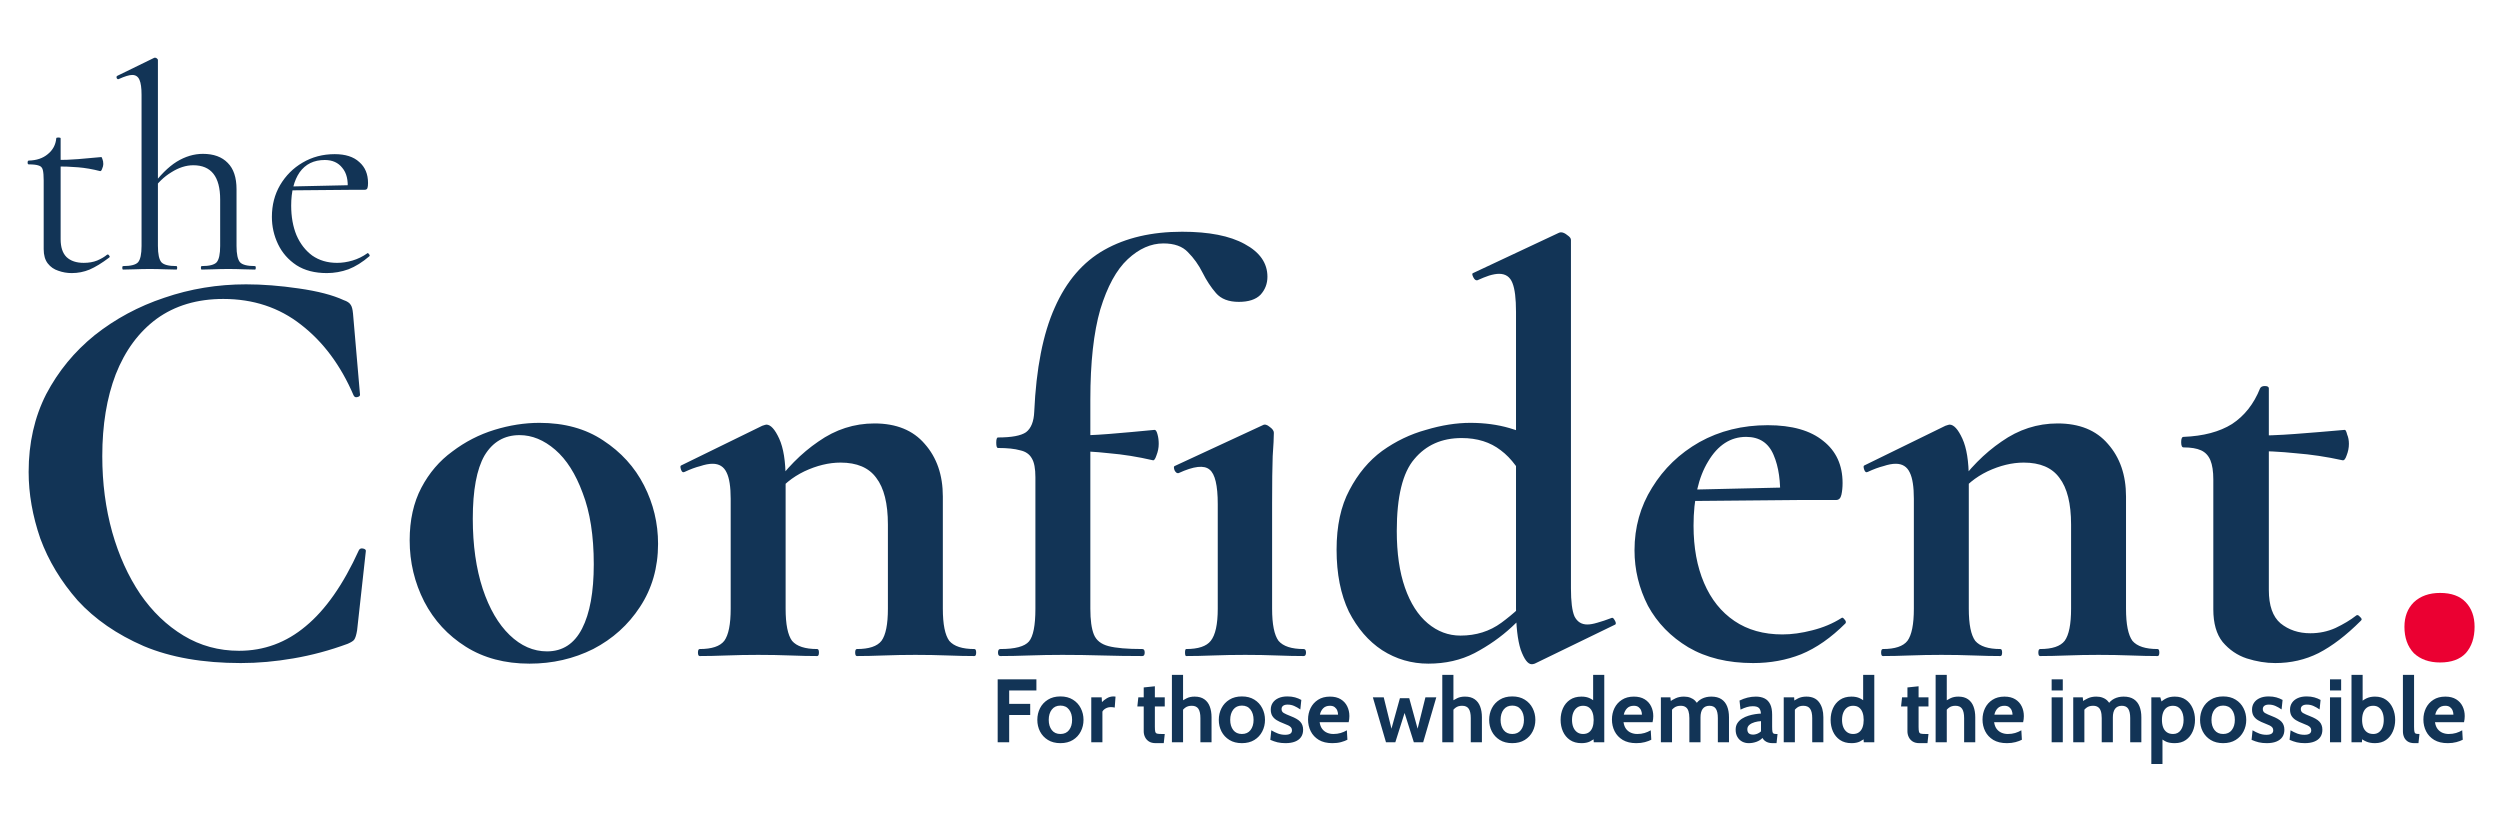 <svg width="3422" height="1128" viewBox="0 0 3422 1128" fill="none" xmlns="http://www.w3.org/2000/svg">
<path d="M1365.62 1016V929.9H1418.63V945.152H1381.36V963.479H1410.15V978.731H1381.36V1016H1365.62ZM1451.5 1017.23C1444.82 1017.23 1439.12 1015.77 1434.41 1012.86C1429.69 1009.95 1426.08 1006.08 1423.58 1001.24C1421.12 996.402 1419.89 991.113 1419.89 985.373C1419.89 979.592 1421.12 974.262 1423.58 969.383C1426.08 964.504 1429.69 960.609 1434.41 957.698C1439.12 954.746 1444.82 953.27 1451.5 953.27C1458.19 953.27 1463.88 954.746 1468.6 957.698C1473.31 960.609 1476.9 964.504 1479.36 969.383C1481.86 974.262 1483.11 979.592 1483.11 985.373C1483.11 991.113 1481.86 996.402 1479.36 1001.24C1476.9 1006.08 1473.31 1009.95 1468.6 1012.86C1463.88 1015.77 1458.19 1017.23 1451.5 1017.23ZM1451.5 1004.68C1456.63 1004.68 1460.56 1002.9 1463.31 999.333C1466.1 995.725 1467.49 991.072 1467.49 985.373C1467.49 979.592 1466.1 974.897 1463.31 971.289C1460.56 967.64 1456.63 965.816 1451.5 965.816C1446.42 965.816 1442.48 967.64 1439.69 971.289C1436.91 974.897 1435.51 979.592 1435.51 985.373C1435.51 991.072 1436.91 995.725 1439.69 999.333C1442.48 1002.9 1446.42 1004.68 1451.5 1004.68ZM1493.73 1016V954.5H1508L1508.37 961.019C1509.92 959.297 1512.12 957.575 1514.95 955.853C1517.78 954.131 1520.87 953.27 1524.23 953.27C1525.22 953.27 1526.12 953.352 1526.94 953.516L1525.83 968.522C1524.93 968.276 1524.03 968.112 1523.13 968.03C1522.27 967.948 1521.4 967.907 1520.54 967.907C1517.96 967.907 1515.6 968.501 1513.47 969.69C1511.34 970.879 1509.84 972.335 1508.98 974.057V1016H1493.73ZM1582.01 1017.23C1578.15 1017.23 1575.01 1016.45 1572.6 1014.89C1570.18 1013.29 1568.39 1011.26 1567.25 1008.8C1566.1 1006.34 1565.52 1003.78 1565.52 1001.12V967.046H1556.79L1558.14 954.5H1565.52V940.97L1580.78 939.371V954.5H1594.31V967.046H1580.78V994.844C1580.78 997.96 1580.96 1000.21 1581.33 1001.61C1581.7 1002.96 1582.54 1003.82 1583.85 1004.19C1585.16 1004.52 1587.25 1004.68 1590.12 1004.68H1594.31L1592.95 1017.23H1582.01ZM1604.11 1016V923.75H1619.37V963.479L1615.92 960.773C1618.51 958.969 1621.31 957.308 1624.35 955.791C1627.38 954.274 1631.01 953.516 1635.23 953.516C1640.65 953.516 1645.05 954.725 1648.46 957.144C1651.86 959.522 1654.36 962.843 1655.96 967.107C1657.56 971.33 1658.36 976.23 1658.36 981.806V1016H1643.11V982.913C1643.11 977.173 1642.18 972.929 1640.34 970.182C1638.49 967.435 1635.48 966.062 1631.3 966.062C1627.73 966.062 1624.8 966.902 1622.5 968.583C1620.25 970.223 1618.26 972.458 1616.54 975.287L1619.37 967.046V1016H1604.11ZM1699.9 1017.23C1693.22 1017.23 1687.52 1015.77 1682.81 1012.86C1678.09 1009.95 1674.48 1006.08 1671.98 1001.24C1669.52 996.402 1668.29 991.113 1668.29 985.373C1668.29 979.592 1669.52 974.262 1671.98 969.383C1674.48 964.504 1678.09 960.609 1682.81 957.698C1687.52 954.746 1693.22 953.27 1699.9 953.27C1706.59 953.27 1712.29 954.746 1717 957.698C1721.72 960.609 1725.3 964.504 1727.76 969.383C1730.27 974.262 1731.52 979.592 1731.52 985.373C1731.52 991.113 1730.27 996.402 1727.76 1001.24C1725.3 1006.08 1721.72 1009.95 1717 1012.86C1712.29 1015.77 1706.59 1017.23 1699.9 1017.23ZM1699.9 1004.68C1705.03 1004.68 1708.97 1002.9 1711.71 999.333C1714.5 995.725 1715.89 991.072 1715.89 985.373C1715.89 979.592 1714.5 974.897 1711.71 971.289C1708.97 967.64 1705.03 965.816 1699.9 965.816C1694.82 965.816 1690.88 967.64 1688.1 971.289C1685.31 974.897 1683.91 979.592 1683.91 985.373C1683.91 991.072 1685.31 995.725 1688.1 999.333C1690.88 1002.9 1694.82 1004.68 1699.9 1004.68ZM1759.6 1017.23C1755.54 1017.23 1751.87 1016.84 1748.59 1016.06C1745.35 1015.28 1742.09 1014.15 1738.81 1012.68L1740.16 999.641C1743.32 1001.49 1746.42 1002.98 1749.45 1004.13C1752.53 1005.24 1755.74 1005.79 1759.11 1005.79C1762.14 1005.79 1764.46 1005.3 1766.06 1004.31C1767.65 1003.33 1768.45 1001.77 1768.45 999.641C1768.45 998.042 1768.02 996.73 1767.16 995.705C1766.34 994.68 1765.09 993.757 1763.41 992.937C1761.73 992.117 1759.64 991.236 1757.14 990.293C1753.37 988.899 1750.15 987.382 1747.48 985.742C1744.86 984.102 1742.85 982.134 1741.46 979.838C1740.1 977.501 1739.43 974.631 1739.43 971.228C1739.43 967.702 1740.35 964.586 1742.19 961.88C1744.04 959.174 1746.66 957.062 1750.07 955.545C1753.47 954.028 1757.51 953.27 1762.18 953.27C1766.08 953.27 1769.56 953.7 1772.64 954.561C1775.75 955.422 1778.62 956.591 1781.25 958.067L1779.89 971.105C1777.15 969.178 1774.38 967.599 1771.59 966.369C1768.8 965.098 1765.75 964.463 1762.43 964.463C1759.8 964.463 1757.77 964.996 1756.34 966.062C1754.9 967.128 1754.19 968.645 1754.19 970.613C1754.19 972.991 1755.19 974.774 1757.2 975.963C1759.21 977.152 1762.43 978.608 1766.86 980.33C1769.73 981.437 1772.21 982.585 1774.3 983.774C1776.43 984.963 1778.19 986.275 1779.59 987.71C1780.98 989.145 1782 990.785 1782.66 992.63C1783.36 994.434 1783.71 996.525 1783.71 998.903C1783.71 1002.8 1782.76 1006.12 1780.88 1008.87C1779.03 1011.57 1776.31 1013.64 1772.7 1015.08C1769.13 1016.51 1764.76 1017.23 1759.6 1017.23ZM1823.79 1017.23C1816.36 1017.23 1810.17 1015.75 1805.21 1012.8C1800.29 1009.81 1796.6 1005.87 1794.14 1000.99C1791.68 996.074 1790.45 990.703 1790.45 984.881C1790.45 979.264 1791.6 974.077 1793.9 969.321C1796.23 964.565 1799.64 960.752 1804.11 957.882C1808.57 954.971 1814.03 953.516 1820.46 953.516C1826.37 953.516 1831.29 954.725 1835.22 957.144C1839.16 959.563 1842.11 962.802 1844.08 966.861C1846.05 970.879 1847.03 975.328 1847.03 980.207C1847.03 981.56 1846.95 982.933 1846.79 984.327C1846.62 985.68 1846.38 987.095 1846.05 988.571H1806.32C1806.89 992.384 1808.08 995.479 1809.89 997.857C1811.73 1000.19 1813.97 1001.92 1816.59 1003.02C1819.26 1004.13 1822.1 1004.68 1825.14 1004.68C1828.71 1004.68 1832.03 1004.23 1835.1 1003.33C1838.18 1002.39 1841.01 1001.16 1843.59 999.641L1844.33 1012.56C1841.99 1013.79 1839.08 1014.87 1835.59 1015.82C1832.11 1016.76 1828.17 1017.23 1823.79 1017.23ZM1806.69 978.239H1831.53C1831.53 976.394 1831.19 974.549 1830.49 972.704C1829.79 970.818 1828.62 969.239 1826.98 967.968C1825.38 966.697 1823.21 966.062 1820.46 966.062C1816.53 966.062 1813.43 967.21 1811.18 969.506C1808.92 971.802 1807.43 974.713 1806.69 978.239ZM1897.13 1016L1879.17 954.5H1894.05L1904.63 997.427L1916.19 955.73H1928.98L1940.42 997.427L1951.12 954.5H1966.01L1948.05 1016H1935.26L1922.59 975.902L1909.92 1016H1897.13ZM1974.2 1016V923.75H1989.45V963.479L1986 960.773C1988.59 958.969 1991.4 957.308 1994.43 955.791C1997.46 954.274 2001.09 953.516 2005.31 953.516C2010.73 953.516 2015.13 954.725 2018.54 957.144C2021.94 959.522 2024.44 962.843 2026.04 967.107C2027.64 971.33 2028.44 976.23 2028.44 981.806V1016H2013.19V982.913C2013.19 977.173 2012.26 972.929 2010.42 970.182C2008.57 967.435 2005.56 966.062 2001.38 966.062C1997.81 966.062 1994.88 966.902 1992.58 968.583C1990.33 970.223 1988.34 972.458 1986.62 975.287L1989.45 967.046V1016H1974.2ZM2069.99 1017.23C2063.3 1017.23 2057.6 1015.77 2052.89 1012.86C2048.17 1009.95 2044.57 1006.08 2042.06 1001.24C2039.6 996.402 2038.37 991.113 2038.37 985.373C2038.37 979.592 2039.6 974.262 2042.06 969.383C2044.57 964.504 2048.17 960.609 2052.89 957.698C2057.6 954.746 2063.3 953.27 2069.99 953.27C2076.67 953.27 2082.37 954.746 2087.08 957.698C2091.8 960.609 2095.39 964.504 2097.85 969.383C2100.35 974.262 2101.6 979.592 2101.6 985.373C2101.6 991.113 2100.35 996.402 2097.85 1001.24C2095.39 1006.08 2091.8 1009.95 2087.08 1012.86C2082.37 1015.77 2076.67 1017.23 2069.99 1017.23ZM2069.99 1004.68C2075.11 1004.68 2079.05 1002.9 2081.79 999.333C2084.58 995.725 2085.98 991.072 2085.98 985.373C2085.98 979.592 2084.58 974.897 2081.79 971.289C2079.05 967.64 2075.11 965.816 2069.99 965.816C2064.9 965.816 2060.97 967.64 2058.18 971.289C2055.39 974.897 2054 979.592 2054 985.373C2054 991.072 2055.39 995.725 2058.18 999.333C2060.97 1002.9 2064.9 1004.68 2069.99 1004.68ZM2164.69 1017.23C2158.45 1017.23 2153.21 1015.77 2148.94 1012.86C2144.72 1009.95 2141.52 1006.08 2139.35 1001.24C2137.22 996.402 2136.15 991.113 2136.15 985.373C2136.15 979.633 2137.22 974.344 2139.35 969.506C2141.52 964.668 2144.72 960.793 2148.94 957.882C2153.21 954.971 2158.45 953.516 2164.69 953.516C2169.2 953.516 2173.01 954.274 2176.13 955.791C2179.24 957.267 2181.99 959.174 2184.37 961.511L2180.68 964.709V923.75H2195.93V1016H2181.54L2180.8 1005.54L2185.23 1008.74C2182.36 1011.37 2179.38 1013.44 2176.31 1014.95C2173.23 1016.47 2169.36 1017.23 2164.69 1017.23ZM2166.9 1004.68C2170.26 1004.68 2173.01 1003.86 2175.14 1002.22C2177.27 1000.58 2178.85 998.329 2179.88 995.459C2180.9 992.548 2181.41 989.186 2181.41 985.373C2181.41 981.56 2180.9 978.218 2179.88 975.348C2178.85 972.437 2177.27 970.162 2175.14 968.522C2173.01 966.882 2170.26 966.062 2166.9 966.062C2163.7 966.062 2160.98 966.882 2158.72 968.522C2156.47 970.162 2154.74 972.437 2153.55 975.348C2152.37 978.218 2151.77 981.56 2151.77 985.373C2151.77 989.186 2152.37 992.548 2153.55 995.459C2154.74 998.329 2156.47 1000.58 2158.72 1002.22C2160.98 1003.86 2163.7 1004.68 2166.9 1004.68ZM2239.75 1017.23C2232.33 1017.23 2226.14 1015.75 2221.18 1012.8C2216.26 1009.81 2212.57 1005.87 2210.11 1000.99C2207.65 996.074 2206.42 990.703 2206.42 984.881C2206.42 979.264 2207.57 974.077 2209.86 969.321C2212.2 964.565 2215.6 960.752 2220.07 957.882C2224.54 954.971 2229.99 953.516 2236.43 953.516C2242.33 953.516 2247.25 954.725 2251.19 957.144C2255.13 959.563 2258.08 962.802 2260.05 966.861C2262.01 970.879 2263 975.328 2263 980.207C2263 981.56 2262.92 982.933 2262.75 984.327C2262.59 985.68 2262.34 987.095 2262.01 988.571H2222.29C2222.86 992.384 2224.05 995.479 2225.85 997.857C2227.7 1000.19 2229.93 1001.92 2232.56 1003.02C2235.22 1004.13 2238.07 1004.68 2241.1 1004.68C2244.67 1004.68 2247.99 1004.23 2251.07 1003.33C2254.14 1002.39 2256.97 1001.16 2259.55 999.641L2260.29 1012.56C2257.96 1013.79 2255.04 1014.87 2251.56 1015.82C2248.07 1016.76 2244.14 1017.23 2239.75 1017.23ZM2222.65 978.239H2247.5C2247.5 976.394 2247.15 974.549 2246.46 972.704C2245.76 970.818 2244.59 969.239 2242.95 967.968C2241.35 966.697 2239.18 966.062 2236.43 966.062C2232.49 966.062 2229.4 967.21 2227.14 969.506C2224.89 971.802 2223.39 974.713 2222.65 978.239ZM2273.41 1016V954.5H2286.45L2287.43 963.479L2285.22 960.773C2287.56 958.928 2290.34 957.267 2293.58 955.791C2296.86 954.274 2300.68 953.516 2305.02 953.516C2308.3 953.516 2311.19 954.008 2313.69 954.992C2316.23 955.935 2318.41 957.308 2320.21 959.112C2322.02 960.875 2323.47 962.987 2324.58 965.447L2320.89 964.586C2322.86 961.06 2325.73 958.333 2329.5 956.406C2333.31 954.479 2337.62 953.516 2342.41 953.516C2348.07 953.516 2352.68 954.684 2356.25 957.021C2359.82 959.358 2362.44 962.659 2364.12 966.923C2365.8 971.146 2366.64 976.107 2366.64 981.806V1016H2351.39V982.913C2351.39 977.173 2350.49 972.929 2348.69 970.182C2346.92 967.435 2343.97 966.062 2339.83 966.062C2337.78 966.062 2335.98 966.431 2334.42 967.169C2332.9 967.866 2331.63 968.911 2330.61 970.305C2329.62 971.658 2328.88 973.319 2328.39 975.287C2327.9 977.214 2327.65 979.387 2327.65 981.806V1016H2312.4V982.913C2312.4 979.1 2311.99 975.943 2311.17 973.442C2310.39 970.941 2309.12 969.096 2307.36 967.907C2305.64 966.677 2303.38 966.062 2300.59 966.062C2297.03 966.062 2294.09 966.902 2291.8 968.583C2289.54 970.223 2287.56 972.458 2285.83 975.287L2288.66 967.046V1016H2273.41ZM2393.6 1017.23C2390.32 1017.23 2387.33 1016.51 2384.62 1015.08C2381.91 1013.6 2379.76 1011.49 2378.16 1008.74C2376.56 1006 2375.76 1002.67 2375.76 998.78C2375.76 995.295 2376.56 992.322 2378.16 989.862C2379.8 987.361 2381.93 985.291 2384.56 983.651C2387.22 981.97 2390.09 980.658 2393.17 979.715C2396.28 978.731 2399.34 978.013 2402.33 977.562C2405.37 977.111 2408.03 976.845 2410.33 976.763C2410.16 973.237 2409.26 970.674 2407.62 969.075C2405.98 967.476 2403.19 966.677 2399.26 966.677C2396.51 966.677 2393.82 967.066 2391.2 967.845C2388.62 968.583 2385.69 969.752 2382.41 971.351L2381.05 958.928C2384.74 957.124 2388.43 955.771 2392.12 954.869C2395.85 953.967 2399.63 953.516 2403.44 953.516C2408.03 953.516 2411.99 954.336 2415.31 955.976C2418.63 957.616 2421.19 960.26 2423 963.909C2424.8 967.517 2425.7 972.294 2425.7 978.239V994.844C2425.7 997.919 2425.85 1000.15 2426.13 1001.55C2426.42 1002.9 2426.95 1003.76 2427.73 1004.13C2428.51 1004.5 2429.64 1004.68 2431.11 1004.68H2433.08L2431.73 1017.23H2426.19C2423.9 1017.23 2421.85 1016.92 2420.04 1016.31C2418.28 1015.73 2416.76 1014.91 2415.49 1013.85C2414.22 1012.78 2413.2 1011.53 2412.42 1010.1C2410.41 1012.35 2407.68 1014.11 2404.24 1015.38C2400.84 1016.62 2397.29 1017.23 2393.6 1017.23ZM2399.99 1005.54C2401.35 1005.54 2403.03 1005.2 2405.04 1004.5C2407.05 1003.76 2408.85 1002.63 2410.45 1001.12V987.095C2407.58 987.218 2404.71 987.689 2401.84 988.509C2398.97 989.329 2396.57 990.539 2394.64 992.138C2392.72 993.737 2391.75 995.746 2391.75 998.165C2391.75 1000.67 2392.41 1002.53 2393.72 1003.76C2395.03 1004.95 2397.12 1005.54 2399.99 1005.54ZM2441.57 1016V954.5H2455.84L2456.46 965.939L2452.89 961.265C2455.23 959.297 2458.02 957.513 2461.25 955.914C2464.49 954.315 2468.27 953.516 2472.57 953.516C2480.44 953.516 2486.28 956.14 2490.1 961.388C2493.91 966.595 2495.82 973.36 2495.82 981.683V1016H2480.57V982.913C2480.57 977.173 2479.6 972.929 2477.67 970.182C2475.79 967.435 2472.69 966.062 2468.39 966.062C2464.9 966.062 2462.05 966.923 2459.84 968.645C2457.63 970.326 2455.68 972.581 2454 975.41L2456.83 967.907V1016H2441.57ZM2534.29 1017.23C2528.05 1017.23 2522.81 1015.77 2518.54 1012.86C2514.32 1009.95 2511.12 1006.08 2508.95 1001.24C2506.82 996.402 2505.75 991.113 2505.75 985.373C2505.75 979.633 2506.82 974.344 2508.95 969.506C2511.12 964.668 2514.32 960.793 2518.54 957.882C2522.81 954.971 2528.05 953.516 2534.29 953.516C2538.8 953.516 2542.61 954.274 2545.73 955.791C2548.84 957.267 2551.59 959.174 2553.97 961.511L2550.28 964.709V923.75H2565.53V1016H2551.14L2550.4 1005.54L2554.83 1008.74C2551.96 1011.37 2548.99 1013.44 2545.91 1014.95C2542.84 1016.47 2538.96 1017.23 2534.29 1017.23ZM2536.5 1004.68C2539.86 1004.68 2542.61 1003.86 2544.74 1002.22C2546.87 1000.58 2548.45 998.329 2549.48 995.459C2550.5 992.548 2551.01 989.186 2551.01 985.373C2551.01 981.56 2550.5 978.218 2549.48 975.348C2548.45 972.437 2546.87 970.162 2544.74 968.522C2542.61 966.882 2539.86 966.062 2536.5 966.062C2533.3 966.062 2530.58 966.882 2528.32 968.522C2526.07 970.162 2524.34 972.437 2523.16 975.348C2521.97 978.218 2521.37 981.56 2521.37 985.373C2521.37 989.186 2521.97 992.548 2523.16 995.459C2524.34 998.329 2526.07 1000.58 2528.32 1002.22C2530.58 1003.86 2533.3 1004.68 2536.5 1004.68ZM2627.39 1017.23C2623.53 1017.23 2620.39 1016.45 2617.98 1014.89C2615.56 1013.29 2613.77 1011.26 2612.63 1008.8C2611.48 1006.34 2610.9 1003.78 2610.9 1001.12V967.046H2602.17L2603.52 954.5H2610.9V940.97L2626.16 939.371V954.5H2639.69V967.046H2626.16V994.844C2626.16 997.96 2626.34 1000.21 2626.71 1001.61C2627.08 1002.96 2627.92 1003.82 2629.23 1004.19C2630.54 1004.52 2632.63 1004.68 2635.5 1004.68H2639.69L2638.33 1017.23H2627.39ZM2649.49 1016V923.75H2664.75V963.479L2661.3 960.773C2663.89 958.969 2666.69 957.308 2669.73 955.791C2672.76 954.274 2676.39 953.516 2680.61 953.516C2686.03 953.516 2690.43 954.725 2693.84 957.144C2697.24 959.522 2699.74 962.843 2701.34 967.107C2702.94 971.33 2703.74 976.23 2703.74 981.806V1016H2688.49V982.913C2688.49 977.173 2687.56 972.929 2685.72 970.182C2683.87 967.435 2680.86 966.062 2676.68 966.062C2673.11 966.062 2670.18 966.902 2667.88 968.583C2665.63 970.223 2663.64 972.458 2661.92 975.287L2664.75 967.046V1016H2649.49ZM2747.01 1017.23C2739.59 1017.23 2733.39 1015.75 2728.43 1012.8C2723.51 1009.81 2719.82 1005.87 2717.36 1000.99C2714.9 996.074 2713.67 990.703 2713.67 984.881C2713.67 979.264 2714.82 974.077 2717.12 969.321C2719.45 964.565 2722.86 960.752 2727.33 957.882C2731.8 954.971 2737.25 953.516 2743.69 953.516C2749.59 953.516 2754.51 954.725 2758.45 957.144C2762.38 959.563 2765.33 962.802 2767.3 966.861C2769.27 970.879 2770.25 975.328 2770.25 980.207C2770.25 981.56 2770.17 982.933 2770.01 984.327C2769.84 985.68 2769.6 987.095 2769.27 988.571H2729.54C2730.11 992.384 2731.3 995.479 2733.11 997.857C2734.95 1000.19 2737.19 1001.92 2739.81 1003.02C2742.48 1004.13 2745.33 1004.68 2748.36 1004.68C2751.93 1004.68 2755.25 1004.23 2758.32 1003.33C2761.4 1002.39 2764.23 1001.16 2766.81 999.641L2767.55 1012.56C2765.21 1013.79 2762.3 1014.87 2758.81 1015.82C2755.33 1016.76 2751.39 1017.23 2747.01 1017.23ZM2729.91 978.239H2754.76C2754.76 976.394 2754.41 974.549 2753.71 972.704C2753.01 970.818 2751.84 969.239 2750.2 967.968C2748.61 966.697 2746.43 966.062 2743.69 966.062C2739.75 966.062 2736.65 967.21 2734.4 969.506C2732.14 971.802 2730.65 974.713 2729.91 978.239ZM2808.29 1016V954.5H2823.54V1016H2808.29ZM2808.29 945.152V929.9H2823.54V945.152H2808.29ZM2837.84 1016V954.5H2850.88L2851.86 963.479L2849.65 960.773C2851.99 958.928 2854.77 957.267 2858.01 955.791C2861.29 954.274 2865.11 953.516 2869.45 953.516C2872.73 953.516 2875.62 954.008 2878.12 954.992C2880.67 955.935 2882.84 957.308 2884.64 959.112C2886.45 960.875 2887.9 962.987 2889.01 965.447L2885.32 964.586C2887.29 961.06 2890.16 958.333 2893.93 956.406C2897.74 954.479 2902.05 953.516 2906.84 953.516C2912.5 953.516 2917.11 954.684 2920.68 957.021C2924.25 959.358 2926.87 962.659 2928.55 966.923C2930.23 971.146 2931.08 976.107 2931.08 981.806V1016H2915.82V982.913C2915.82 977.173 2914.92 972.929 2913.12 970.182C2911.35 967.435 2908.4 966.062 2904.26 966.062C2902.21 966.062 2900.41 966.431 2898.85 967.169C2897.33 967.866 2896.06 968.911 2895.04 970.305C2894.05 971.658 2893.31 973.319 2892.82 975.287C2892.33 977.214 2892.08 979.387 2892.08 981.806V1016H2876.83V982.913C2876.83 979.1 2876.42 975.943 2875.6 973.442C2874.82 970.941 2873.55 969.096 2871.79 967.907C2870.07 966.677 2867.81 966.062 2865.02 966.062C2861.46 966.062 2858.53 966.902 2856.23 968.583C2853.97 970.223 2851.99 972.458 2850.26 975.287L2853.09 967.046V1016H2837.84ZM2944.75 1045.77V954.5H2957.05L2960 964.709L2955.45 963.11C2958.28 960.199 2961.35 957.882 2964.67 956.16C2967.99 954.397 2972.05 953.516 2976.85 953.516C2982.88 953.516 2987.94 954.971 2992.04 957.882C2996.14 960.793 2999.23 964.668 3001.33 969.506C3003.46 974.344 3004.52 979.633 3004.52 985.373C3004.52 991.113 3003.46 996.402 3001.33 1001.24C2999.23 1006.08 2996.14 1009.95 2992.04 1012.86C2987.94 1015.77 2982.88 1017.23 2976.85 1017.23C2972.05 1017.23 2968.16 1016.57 2965.16 1015.26C2962.17 1013.95 2959.14 1011.86 2956.06 1008.99L2960 1005.91V1045.77H2944.75ZM2974.51 1004.68C2979.06 1004.68 2982.59 1002.9 2985.09 999.333C2987.63 995.725 2988.9 991.072 2988.9 985.373C2988.9 979.633 2987.63 974.979 2985.09 971.412C2982.59 967.845 2979.06 966.062 2974.51 966.062C2970.99 966.062 2968.09 966.882 2965.84 968.522C2963.58 970.162 2961.92 972.437 2960.86 975.348C2959.79 978.218 2959.26 981.56 2959.26 985.373C2959.26 989.186 2959.79 992.548 2960.86 995.459C2961.92 998.329 2963.58 1000.58 2965.84 1002.22C2968.09 1003.86 2970.99 1004.68 2974.51 1004.68ZM3043.06 1017.23C3036.37 1017.23 3030.67 1015.77 3025.96 1012.86C3021.24 1009.95 3017.64 1006.08 3015.13 1001.24C3012.67 996.402 3011.44 991.113 3011.44 985.373C3011.44 979.592 3012.67 974.262 3015.13 969.383C3017.64 964.504 3021.24 960.609 3025.96 957.698C3030.67 954.746 3036.37 953.27 3043.06 953.27C3049.74 953.27 3055.44 954.746 3060.15 957.698C3064.87 960.609 3068.45 964.504 3070.91 969.383C3073.42 974.262 3074.67 979.592 3074.67 985.373C3074.67 991.113 3073.42 996.402 3070.91 1001.24C3068.45 1006.08 3064.87 1009.95 3060.15 1012.86C3055.44 1015.77 3049.74 1017.23 3043.06 1017.23ZM3043.06 1004.68C3048.18 1004.68 3052.12 1002.9 3054.86 999.333C3057.65 995.725 3059.05 991.072 3059.05 985.373C3059.05 979.592 3057.65 974.897 3054.86 971.289C3052.12 967.64 3048.18 965.816 3043.06 965.816C3037.97 965.816 3034.04 967.64 3031.25 971.289C3028.46 974.897 3027.07 979.592 3027.07 985.373C3027.07 991.072 3028.46 995.725 3031.25 999.333C3034.04 1002.9 3037.97 1004.68 3043.06 1004.68ZM3102.75 1017.23C3098.69 1017.23 3095.02 1016.84 3091.74 1016.06C3088.5 1015.28 3085.24 1014.15 3081.96 1012.68L3083.31 999.641C3086.47 1001.49 3089.57 1002.98 3092.6 1004.13C3095.68 1005.24 3098.89 1005.79 3102.26 1005.79C3105.29 1005.79 3107.61 1005.3 3109.21 1004.31C3110.8 1003.33 3111.6 1001.77 3111.6 999.641C3111.6 998.042 3111.17 996.73 3110.31 995.705C3109.49 994.68 3108.24 993.757 3106.56 992.937C3104.88 992.117 3102.79 991.236 3100.29 990.293C3096.52 988.899 3093.3 987.382 3090.63 985.742C3088.01 984.102 3086 982.134 3084.61 979.838C3083.25 977.501 3082.58 974.631 3082.58 971.228C3082.58 967.702 3083.5 964.586 3085.34 961.88C3087.19 959.174 3089.81 957.062 3093.22 955.545C3096.62 954.028 3100.66 953.27 3105.33 953.27C3109.23 953.27 3112.71 953.7 3115.79 954.561C3118.9 955.422 3121.77 956.591 3124.4 958.067L3123.04 971.105C3120.3 969.178 3117.53 967.599 3114.74 966.369C3111.95 965.098 3108.9 964.463 3105.58 964.463C3102.95 964.463 3100.92 964.996 3099.49 966.062C3098.05 967.128 3097.34 968.645 3097.34 970.613C3097.34 972.991 3098.34 974.774 3100.35 975.963C3102.36 977.152 3105.58 978.608 3110.01 980.33C3112.88 981.437 3115.36 982.585 3117.45 983.774C3119.58 984.963 3121.34 986.275 3122.74 987.71C3124.13 989.145 3125.15 990.785 3125.81 992.63C3126.51 994.434 3126.86 996.525 3126.86 998.903C3126.86 1002.8 3125.91 1006.12 3124.03 1008.87C3122.18 1011.57 3119.46 1013.64 3115.85 1015.08C3112.28 1016.51 3107.91 1017.23 3102.75 1017.23ZM3154.76 1017.23C3150.7 1017.23 3147.03 1016.84 3143.75 1016.06C3140.51 1015.28 3137.25 1014.15 3133.97 1012.68L3135.33 999.641C3138.48 1001.49 3141.58 1002.98 3144.61 1004.13C3147.69 1005.24 3150.91 1005.79 3154.27 1005.79C3157.3 1005.79 3159.62 1005.3 3161.22 1004.31C3162.82 1003.33 3163.62 1001.77 3163.62 999.641C3163.62 998.042 3163.18 996.73 3162.32 995.705C3161.5 994.68 3160.25 993.757 3158.57 992.937C3156.89 992.117 3154.8 991.236 3152.3 990.293C3148.53 988.899 3145.31 987.382 3142.64 985.742C3140.02 984.102 3138.01 982.134 3136.62 979.838C3135.26 977.501 3134.59 974.631 3134.59 971.228C3134.59 967.702 3135.51 964.586 3137.35 961.88C3139.2 959.174 3141.82 957.062 3145.23 955.545C3148.63 954.028 3152.67 953.27 3157.34 953.27C3161.24 953.27 3164.72 953.7 3167.8 954.561C3170.91 955.422 3173.78 956.591 3176.41 958.067L3175.05 971.105C3172.31 969.178 3169.54 967.599 3166.75 966.369C3163.96 965.098 3160.91 964.463 3157.59 964.463C3154.96 964.463 3152.93 964.996 3151.5 966.062C3150.06 967.128 3149.35 968.645 3149.35 970.613C3149.35 972.991 3150.35 974.774 3152.36 975.963C3154.37 977.152 3157.59 978.608 3162.02 980.33C3164.89 981.437 3167.37 982.585 3169.46 983.774C3171.59 984.963 3173.35 986.275 3174.75 987.71C3176.14 989.145 3177.17 990.785 3177.82 992.63C3178.52 994.434 3178.87 996.525 3178.87 998.903C3178.87 1002.8 3177.92 1006.12 3176.04 1008.87C3174.19 1011.57 3171.47 1013.64 3167.86 1015.08C3164.29 1016.51 3159.93 1017.23 3154.76 1017.23ZM3189.3 1016V954.5H3204.56V1016H3189.3ZM3189.3 945.152V929.9H3204.56V945.152H3189.3ZM3250.83 1017.23C3246.16 1017.23 3242.12 1016.47 3238.72 1014.95C3235.31 1013.44 3232.14 1011.37 3229.18 1008.74L3233.74 1005.54L3233 1016H3218.73V923.75H3233.98V964.709L3230.29 962.372C3233 959.584 3236.01 957.411 3239.33 955.853C3242.69 954.295 3246.53 953.516 3250.83 953.516C3256.86 953.516 3261.92 954.971 3266.02 957.882C3270.12 960.793 3273.22 964.668 3275.31 969.506C3277.44 974.344 3278.51 979.633 3278.51 985.373C3278.51 991.113 3277.44 996.402 3275.31 1001.24C3273.22 1006.08 3270.12 1009.95 3266.02 1012.86C3261.92 1015.77 3256.86 1017.23 3250.83 1017.23ZM3248.62 1004.68C3251.65 1004.68 3254.24 1003.86 3256.37 1002.22C3258.5 1000.58 3260.12 998.329 3261.23 995.459C3262.33 992.548 3262.89 989.186 3262.89 985.373C3262.89 981.56 3262.33 978.218 3261.23 975.348C3260.12 972.437 3258.5 970.162 3256.37 968.522C3254.24 966.882 3251.65 966.062 3248.62 966.062C3245.05 966.062 3242.14 966.882 3239.89 968.522C3237.63 970.162 3235.95 972.437 3234.84 975.348C3233.78 978.218 3233.24 981.56 3233.24 985.373C3233.24 989.186 3233.78 992.548 3234.84 995.459C3235.95 998.329 3237.63 1000.58 3239.89 1002.22C3242.14 1003.86 3245.05 1004.68 3248.62 1004.68ZM3304.87 1017.23C3301.22 1017.23 3298.22 1016.51 3295.89 1015.08C3293.59 1013.6 3291.89 1011.65 3290.78 1009.23C3289.67 1006.77 3289.12 1004.07 3289.12 1001.12V923.75H3304.37V994.844C3304.37 998.124 3304.56 1000.46 3304.93 1001.85C3305.34 1003.21 3306.07 1004.03 3307.14 1004.31C3308.21 1004.56 3309.74 1004.68 3311.75 1004.68L3310.4 1017.23H3304.87ZM3350.48 1017.23C3343.05 1017.23 3336.86 1015.75 3331.9 1012.8C3326.98 1009.81 3323.29 1005.87 3320.83 1000.99C3318.37 996.074 3317.14 990.703 3317.14 984.881C3317.14 979.264 3318.29 974.077 3320.59 969.321C3322.92 964.565 3326.33 960.752 3330.8 957.882C3335.26 954.971 3340.72 953.516 3347.15 953.516C3353.06 953.516 3357.98 954.725 3361.91 957.144C3365.85 959.563 3368.8 962.802 3370.77 966.861C3372.74 970.879 3373.72 975.328 3373.72 980.207C3373.72 981.56 3373.64 982.933 3373.48 984.327C3373.31 985.68 3373.07 987.095 3372.74 988.571H3333.01C3333.58 992.384 3334.77 995.479 3336.58 997.857C3338.42 1000.19 3340.66 1001.92 3343.28 1003.02C3345.94 1004.13 3348.79 1004.68 3351.83 1004.68C3355.4 1004.68 3358.72 1004.23 3361.79 1003.33C3364.87 1002.39 3367.7 1001.16 3370.28 999.641L3371.02 1012.56C3368.68 1013.79 3365.77 1014.87 3362.28 1015.82C3358.8 1016.76 3354.86 1017.23 3350.48 1017.23ZM3333.38 978.239H3358.22C3358.22 976.394 3357.88 974.549 3357.18 972.704C3356.48 970.818 3355.31 969.239 3353.67 967.968C3352.07 966.697 3349.9 966.062 3347.15 966.062C3343.22 966.062 3340.12 967.21 3337.87 969.506C3335.61 971.802 3334.12 974.713 3333.38 978.239Z" fill="#123456"/>
<path d="M98.2 373.8C91.8 373.8 85.667 372.733 79.8 370.6C73.933 368.733 69.133 365.4 65.4 360.6C61.667 355.8 59.8 349.267 59.8 341V247C59.8 240.6 59.4 235.8 58.6 232.6C57.8 229.4 55.933 227.4 53 226.6C50.067 225.533 45.533 225 39.4 225C38.333 225 37.8 224.2 37.8 222.6C37.8 220.733 38.333 219.8 39.4 219.8C50.067 219.533 58.733 216.6 65.4 211C72.333 205.4 76.2 198.2 77 189.4C77 188.6 77.933 188.2 79.8 188.2C81.933 188.2 83 188.6 83 189.4V327.4C83 338.333 85.667 346.467 91 351.8C96.6 357.133 104.467 359.8 114.6 359.8C121.533 359.8 127.667 358.733 133 356.6C138.6 354.2 143.133 351.533 146.6 348.6C147.667 348.067 148.6 348.467 149.4 349.8C150.467 350.867 150.467 351.8 149.4 352.6C139.533 360.067 130.6 365.533 122.6 369C114.867 372.2 106.733 373.8 98.2 373.8ZM137 234.2C126.6 231.533 116.6 229.8 107 229C97.4 228.2 87.133 227.8 76.2 227.8V219C86.867 219 97.133 218.6 107 217.8C116.867 217 127.4 216.067 138.6 215C139.133 215 139.667 215.933 140.2 217.8C141 219.667 141.4 221.933 141.4 224.6C141.4 226.467 140.867 228.6 139.8 231C139 233.4 138.067 234.467 137 234.2ZM168.556 369C167.756 369 167.356 368.2 167.356 366.6C167.356 365 167.756 364.2 168.556 364.2C178.956 364.2 185.756 362.467 188.956 359C192.156 355.267 193.756 347.8 193.756 336.6V129.8C193.756 120.467 192.823 113.667 190.956 109.4C189.09 104.867 185.756 102.6 180.956 102.6C176.956 102.6 170.823 104.467 162.556 108.2C161.49 108.733 160.556 108.333 159.756 107C159.223 105.4 159.49 104.333 160.556 103.8L211.356 79C211.89 79 212.156 79 212.156 79C212.156 79 212.29 79 212.556 79C213.356 79 214.156 79.4 214.956 80.2C215.756 80.733 216.156 81.4 216.156 82.2V336.6C216.156 347.8 217.756 355.267 220.956 359C224.156 362.467 230.956 364.2 241.356 364.2C242.156 364.2 242.556 365 242.556 366.6C242.556 368.2 242.156 369 241.356 369C236.556 369 231.09 368.867 224.956 368.6C218.823 368.333 212.156 368.2 204.956 368.2C198.023 368.2 191.356 368.333 184.956 368.6C178.556 368.867 173.09 369 168.556 369ZM276.156 369C275.356 369 274.956 368.2 274.956 366.6C274.956 365 275.356 364.2 276.156 364.2C286.556 364.2 293.356 362.467 296.556 359C299.756 355.267 301.356 347.8 301.356 336.6V273C301.356 241.8 289.09 226.2 264.556 226.2C254.69 226.2 244.69 229.4 234.556 235.8C224.423 241.933 215.756 250.333 208.556 261L206.956 256.2C218.69 240.2 230.29 228.6 241.756 221.4C253.49 214.2 265.49 210.6 277.756 210.6C292.423 210.6 303.756 214.733 311.756 223C319.756 231 323.756 243 323.756 259V336.6C323.756 347.8 325.356 355.267 328.556 359C331.756 362.467 338.556 364.2 348.956 364.2C349.756 364.2 350.156 365 350.156 366.6C350.156 368.2 349.756 369 348.956 369C344.156 369 338.69 368.867 332.556 368.6C326.423 368.333 319.756 368.2 312.556 368.2C305.623 368.2 298.956 368.333 292.556 368.6C286.156 368.867 280.69 369 276.156 369ZM447.366 373.8C430.832 373.8 416.966 370.2 405.766 363C394.566 355.533 386.166 345.933 380.566 334.2C374.966 322.467 372.166 310.067 372.166 297C372.166 280.733 375.899 266.2 383.366 253.4C391.099 240.333 401.366 230.067 414.166 222.6C427.232 214.867 441.899 211 458.166 211C472.832 211 484.032 214.6 491.766 221.8C499.766 228.733 503.766 238.333 503.766 250.6C503.766 253.533 503.499 255.8 502.966 257.4C502.432 259 501.099 259.8 498.966 259.8H475.766C476.832 246.733 474.432 236.733 468.566 229.8C462.966 222.6 454.966 219 444.566 219C429.632 219 418.166 224.6 410.166 235.8C402.432 247 398.566 262.2 398.566 281.4C398.566 296.6 400.966 310.067 405.766 321.8C410.832 333.533 418.032 342.867 427.366 349.8C436.966 356.467 448.299 359.8 461.366 359.8C468.299 359.8 475.366 358.733 482.566 356.6C489.766 354.467 496.566 351.133 502.966 346.6C503.499 346.067 504.166 346.467 504.966 347.8C506.032 348.867 506.299 349.8 505.766 350.6C496.166 358.867 486.566 364.867 476.966 368.6C467.366 372.067 457.499 373.8 447.366 373.8ZM391.366 260.6L390.966 255.4L482.166 253.4V259.8L391.366 260.6Z" fill="#123456"/>
<path d="M336.8 389.2C359.2 389.2 383.2 391.067 408.8 394.8C434.933 398.533 455.467 403.867 470.4 410.8C475.2 412.4 478.4 414.533 480 417.2C481.6 419.333 482.667 423.333 483.2 429.2L492.8 540.4C492.8 542 491.467 543.067 488.8 543.6C486.667 544.133 485.067 543.333 484 541.2C466.4 500.133 442.4 467.867 412 444.4C382.133 420.933 346.667 409.2 305.6 409.2C269.867 409.2 239.467 418.267 214.4 436.4C189.867 454.533 171.2 479.867 158.4 512.4C146.133 544.4 140 581.733 140 624.4C140 661.2 144.533 695.867 153.6 728.4C162.667 760.4 175.467 788.667 192 813.2C208.533 837.2 228.267 856.133 251.2 870C274.133 883.867 299.467 890.8 327.2 890.8C361.333 890.8 391.733 879.6 418.4 857.2C445.6 834.8 469.867 800.133 491.2 753.2C492.267 751.067 494.133 750.267 496.8 750.8C499.467 751.333 500.8 752.4 500.8 754L488.8 862.8C487.733 869.2 486.4 873.467 484.8 875.6C483.733 877.2 480.8 879.067 476 881.2C451.467 890.267 426.667 896.933 401.6 901.2C377.067 905.467 353.067 907.6 329.6 907.6C277.867 907.6 233.6 899.867 196.8 884.4C160 868.4 129.867 847.6 106.4 822C83.467 795.867 66.4 767.6 55.2 737.2C44.533 706.267 39.2 675.867 39.2 646C39.2 606.533 47.2 571.067 63.2 539.6C79.733 508.133 101.867 481.2 129.6 458.8C157.867 436.4 189.6 419.333 224.8 407.6C260.533 395.333 297.867 389.2 336.8 389.2ZM724.756 908.4C691.156 908.4 662.09 900.667 637.556 885.2C613.023 869.733 594.09 849.2 580.756 823.6C567.423 797.467 560.756 769.467 560.756 739.6C560.756 711.867 566.09 687.867 576.756 667.6C587.423 647.333 601.556 630.8 619.156 618C636.756 604.667 655.956 594.8 676.756 588.4C697.556 582 718.09 578.8 738.356 578.8C772.49 578.8 801.556 586.8 825.556 602.8C850.09 618.8 868.756 639.333 881.556 664.4C894.356 689.467 900.756 716.133 900.756 744.4C900.756 776.933 892.49 805.733 875.956 830.8C859.956 855.333 838.623 874.533 811.956 888.4C785.29 901.733 756.223 908.4 724.756 908.4ZM748.756 891.6C770.09 891.6 786.09 881.2 796.756 860.4C807.423 839.6 812.756 810.267 812.756 772.4C812.756 733.467 807.69 700.933 797.556 674.8C787.956 648.667 775.423 628.933 759.956 615.6C744.49 602.267 728.223 595.6 711.156 595.6C690.356 595.6 674.356 604.933 663.156 623.6C652.49 642.267 647.156 671.067 647.156 710C647.156 746.267 651.69 778.267 660.756 806C669.823 833.2 682.09 854.267 697.556 869.2C713.023 884.133 730.09 891.6 748.756 891.6ZM1172.96 898C1171.36 898 1170.56 896.4 1170.56 893.2C1170.56 890 1171.36 888.4 1172.96 888.4C1189.5 888.4 1200.7 884.667 1206.56 877.2C1212.43 869.2 1215.36 854.533 1215.36 833.2V718C1215.36 689.2 1210.03 667.867 1199.36 654C1189.23 640.133 1172.96 633.2 1150.56 633.2C1134.56 633.2 1118.03 637.2 1100.96 645.2C1084.43 653.2 1071.1 664.133 1060.96 678L1056.96 668.4C1075.63 641.733 1096.7 620.4 1120.16 604.4C1143.63 587.867 1169.23 579.6 1196.96 579.6C1226.83 579.6 1249.76 588.933 1265.76 607.6C1282.3 626.267 1290.56 650.267 1290.56 679.6V833.2C1290.56 854.533 1293.5 869.2 1299.36 877.2C1305.76 884.667 1317.23 888.4 1333.76 888.4C1335.36 888.4 1336.16 890 1336.16 893.2C1336.16 896.4 1335.36 898 1333.76 898C1323.1 898 1310.83 897.733 1296.96 897.2C1283.1 896.667 1268.43 896.4 1252.96 896.4C1238.03 896.4 1223.63 896.667 1209.76 897.2C1195.9 897.733 1183.63 898 1172.96 898ZM957.763 898C956.163 898 955.363 896.4 955.363 893.2C955.363 890 956.163 888.4 957.763 888.4C974.296 888.4 985.496 884.667 991.363 877.2C997.229 869.2 1000.16 854.533 1000.16 833.2V682.8C1000.16 666.267 998.296 654.267 994.563 646.8C990.829 638.8 984.429 634.8 975.363 634.8C970.563 634.8 964.963 635.867 958.563 638C952.163 639.6 944.963 642.267 936.963 646C934.829 647.067 933.229 646 932.163 642.8C931.096 639.6 931.096 637.733 932.163 637.2L1043.36 582.8C1046.56 581.733 1048.43 581.2 1048.96 581.2C1054.83 581.2 1060.7 587.6 1066.56 600.4C1072.43 613.2 1075.36 631.6 1075.36 655.6V833.2C1075.36 854.533 1078.3 869.2 1084.16 877.2C1090.56 884.667 1102.03 888.4 1118.56 888.4C1120.16 888.4 1120.96 890 1120.96 893.2C1120.96 896.4 1120.16 898 1118.56 898C1107.9 898 1095.63 897.733 1081.76 897.2C1067.9 896.667 1053.23 896.4 1037.76 896.4C1022.83 896.4 1008.43 896.667 994.563 897.2C980.696 897.733 968.429 898 957.763 898ZM1369.26 898C1367.12 898 1366.06 896.4 1366.06 893.2C1366.06 890 1367.12 888.4 1369.26 888.4C1389.52 888.4 1402.59 884.933 1408.46 878C1414.32 871.067 1417.26 856.133 1417.26 833.2V653.2C1417.26 641.467 1415.66 632.933 1412.46 627.6C1409.26 621.733 1403.92 618 1396.46 616.4C1388.99 614.267 1378.86 613.2 1366.06 613.2C1364.46 613.2 1363.66 610.8 1363.66 606C1363.66 601.2 1364.46 598.8 1366.06 598.8C1384.72 598.8 1397.52 596.4 1404.46 591.6C1411.39 586.267 1415.12 576.933 1415.66 563.6C1418.32 504.4 1427.66 456.933 1443.66 421.2C1459.66 384.933 1482.32 358.533 1511.66 342C1540.99 325.467 1576.46 317.2 1618.06 317.2C1654.86 317.2 1683.39 322.8 1703.66 334C1724.46 345.2 1734.86 360.133 1734.86 378.8C1734.86 388.4 1731.66 396.667 1725.26 403.6C1718.86 410 1708.99 413.2 1695.66 413.2C1681.79 413.2 1671.39 409.2 1664.46 401.2C1657.52 393.2 1651.39 383.867 1646.06 373.2C1640.72 362.533 1634.06 353.2 1626.06 345.2C1618.59 337.2 1607.39 333.2 1592.46 333.2C1575.39 333.2 1559.12 340.4 1543.66 354.8C1528.19 369.2 1515.66 392.133 1506.06 423.6C1496.99 455.067 1492.46 496.133 1492.46 546.8V833.2C1492.46 848.667 1494.06 860.4 1497.26 868.4C1500.46 876.4 1507.12 881.733 1517.26 884.4C1527.39 887.067 1542.86 888.4 1563.66 888.4C1565.79 888.4 1566.86 890 1566.86 893.2C1566.86 896.4 1565.79 898 1563.66 898C1544.99 898 1526.59 897.733 1508.46 897.2C1490.86 896.667 1472.72 896.4 1454.06 896.4C1438.59 896.4 1423.39 896.667 1408.46 897.2C1394.06 897.733 1380.99 898 1369.26 898ZM1578.06 630C1557.26 625.2 1537.26 622 1518.06 620.4C1499.39 618.267 1479.39 617.2 1458.06 617.2V596.4C1478.32 596.4 1498.32 595.6 1518.06 594C1537.79 592.4 1558.59 590.533 1580.46 588.4C1582.06 588.4 1583.39 590.533 1584.46 594.8C1585.52 598.533 1586.06 602.8 1586.06 607.6C1586.06 612.933 1584.99 618.267 1582.86 623.6C1581.26 628.4 1579.66 630.533 1578.06 630ZM1623.66 898C1622.59 898 1622.06 896.4 1622.06 893.2C1622.06 890 1622.59 888.4 1623.66 888.4C1640.19 888.4 1651.39 884.667 1657.26 877.2C1663.66 869.2 1666.86 854.533 1666.86 833.2V690C1666.86 664.4 1663.12 648.667 1655.66 642.8C1648.19 636.4 1634.06 638 1613.26 647.6C1611.12 648.133 1609.26 646.8 1607.66 643.6C1606.59 640.4 1606.59 638.533 1607.66 638L1728.46 582C1731.12 580.4 1734.32 581.2 1738.06 584.4C1741.79 587.067 1743.66 589.733 1743.66 592.4C1743.66 598.8 1743.12 609.467 1742.06 624.4C1741.52 639.333 1741.26 660.667 1741.26 688.4V833.2C1741.26 854.533 1744.19 869.2 1750.06 877.2C1756.46 884.667 1767.92 888.4 1784.46 888.4C1786.59 888.4 1787.66 890 1787.66 893.2C1787.66 896.4 1786.59 898 1784.46 898C1773.79 898 1761.52 897.733 1747.66 897.2C1734.32 896.667 1719.92 896.4 1704.46 896.4C1688.99 896.4 1674.32 896.667 1660.46 897.2C1646.59 897.733 1634.32 898 1623.66 898ZM1955.11 908.4C1932.17 908.4 1911.11 902.267 1891.91 890C1873.24 877.733 1858.04 860.133 1846.31 837.2C1835.11 813.733 1829.51 785.467 1829.51 752.4C1829.51 719.867 1835.37 692.667 1847.11 670.8C1858.84 648.4 1873.77 630.533 1891.91 617.2C1910.57 603.867 1930.57 594.267 1951.91 588.4C1973.24 582 1993.51 578.8 2012.71 578.8C2031.91 578.8 2049.77 581.2 2066.31 586C2082.84 590.8 2097.77 596.667 2111.11 603.6L2092.71 668.4C2081.51 644.4 2068.71 627.067 2054.31 616.4C2039.91 605.2 2022.04 599.6 2000.71 599.6C1973.51 599.6 1951.91 609.2 1935.91 628.4C1919.91 647.067 1911.91 679.867 1911.91 726.8C1911.91 757.2 1915.64 783.067 1923.11 804.4C1930.57 825.733 1940.97 842 1954.31 853.2C1967.64 864.4 1982.57 870 1999.11 870C2020.44 870 2039.11 864.133 2055.11 852.4C2071.11 840.667 2086.57 826.533 2101.51 810L2109.51 817.2C2098.31 830 2084.97 843.6 2069.51 858C2054.57 871.867 2037.51 883.867 2018.31 894C1999.64 903.6 1978.57 908.4 1955.11 908.4ZM2150.31 328.4V805.2C2150.31 823.333 2151.91 836.133 2155.11 843.6C2158.84 851.067 2164.71 854.8 2172.71 854.8C2176.44 854.8 2180.97 854 2186.31 852.4C2192.17 850.8 2198.57 848.667 2205.51 846C2207.11 844.933 2208.71 846 2210.31 849.2C2211.91 851.867 2212.17 853.733 2211.11 854.8L2100.71 908.4C2099.11 908.933 2097.77 909.2 2096.71 909.2C2091.37 909.2 2086.31 902.533 2081.51 889.2C2077.24 875.867 2075.11 856.933 2075.11 832.4V426.8C2075.11 408.667 2073.51 395.6 2070.31 387.6C2067.11 379.067 2060.97 374.8 2051.91 374.8C2048.17 374.8 2043.64 375.6 2038.31 377.2C2033.51 378.8 2028.17 380.933 2022.31 383.6C2020.17 384.133 2018.31 382.8 2016.71 379.6C2015.11 376.4 2014.84 374.533 2015.91 374L2133.51 318.8C2134.57 318.267 2135.64 318 2136.71 318C2139.37 318 2142.31 319.333 2145.51 322C2148.71 324.133 2150.31 326.267 2150.31 328.4ZM2399.72 907.6C2365.05 907.6 2335.45 900.4 2310.92 886C2286.92 871.6 2268.52 852.667 2255.72 829.2C2243.45 805.2 2237.32 779.867 2237.32 753.2C2237.32 721.733 2245.32 693.2 2261.32 667.6C2277.32 641.467 2298.92 620.667 2326.12 605.2C2353.85 589.733 2385.05 582 2419.72 582C2452.79 582 2478.12 589.2 2495.72 603.6C2513.32 617.467 2522.12 636.667 2522.12 661.2C2522.12 667.067 2521.59 672.4 2520.52 677.2C2519.45 682 2517.05 684.4 2513.32 684.4H2436.52C2437.59 659.333 2434.65 638.8 2427.72 622.8C2420.79 606.267 2408.25 598 2390.12 598C2368.79 598 2351.45 609.2 2338.12 631.6C2324.79 653.467 2318.12 682.8 2318.12 719.6C2318.12 749.467 2322.92 775.6 2332.52 798C2342.12 820.4 2355.99 837.733 2374.12 850C2392.25 862.267 2414.12 868.4 2439.72 868.4C2452.52 868.4 2466.12 866.533 2480.52 862.8C2495.45 859.067 2508.79 853.467 2520.52 846C2521.59 844.933 2522.92 845.467 2524.52 847.6C2526.65 849.733 2527.19 851.6 2526.12 853.2C2506.39 872.933 2486.12 887.067 2465.32 895.6C2445.05 903.6 2423.19 907.6 2399.72 907.6ZM2290.12 686L2289.32 670.8L2464.52 666.8V684.4L2290.12 686ZM2792.49 898C2790.89 898 2790.09 896.4 2790.09 893.2C2790.09 890 2790.89 888.4 2792.49 888.4C2809.03 888.4 2820.23 884.667 2826.09 877.2C2831.96 869.2 2834.89 854.533 2834.89 833.2V718C2834.89 689.2 2829.56 667.867 2818.89 654C2808.76 640.133 2792.49 633.2 2770.09 633.2C2754.09 633.2 2737.56 637.2 2720.49 645.2C2703.96 653.2 2690.63 664.133 2680.49 678L2676.49 668.4C2695.16 641.733 2716.23 620.4 2739.69 604.4C2763.16 587.867 2788.76 579.6 2816.49 579.6C2846.36 579.6 2869.29 588.933 2885.29 607.6C2901.83 626.267 2910.09 650.267 2910.09 679.6V833.2C2910.09 854.533 2913.03 869.2 2918.89 877.2C2925.29 884.667 2936.76 888.4 2953.29 888.4C2954.89 888.4 2955.69 890 2955.69 893.2C2955.69 896.4 2954.89 898 2953.29 898C2942.63 898 2930.36 897.733 2916.49 897.2C2902.63 896.667 2887.96 896.4 2872.49 896.4C2857.56 896.4 2843.16 896.667 2829.29 897.2C2815.43 897.733 2803.16 898 2792.49 898ZM2577.29 898C2575.69 898 2574.89 896.4 2574.89 893.2C2574.89 890 2575.69 888.4 2577.29 888.4C2593.83 888.4 2605.03 884.667 2610.89 877.2C2616.76 869.2 2619.69 854.533 2619.69 833.2V682.8C2619.69 666.267 2617.83 654.267 2614.09 646.8C2610.36 638.8 2603.96 634.8 2594.89 634.8C2590.09 634.8 2584.49 635.867 2578.09 638C2571.69 639.6 2564.49 642.267 2556.49 646C2554.36 647.067 2552.76 646 2551.69 642.8C2550.63 639.6 2550.63 637.733 2551.69 637.2L2662.89 582.8C2666.09 581.733 2667.96 581.2 2668.49 581.2C2674.36 581.2 2680.23 587.6 2686.09 600.4C2691.96 613.2 2694.89 631.6 2694.89 655.6V833.2C2694.89 854.533 2697.83 869.2 2703.69 877.2C2710.09 884.667 2721.56 888.4 2738.09 888.4C2739.69 888.4 2740.49 890 2740.49 893.2C2740.49 896.4 2739.69 898 2738.09 898C2727.43 898 2715.16 897.733 2701.29 897.2C2687.43 896.667 2672.76 896.4 2657.29 896.4C2642.36 896.4 2627.96 896.667 2614.09 897.2C2600.23 897.733 2587.96 898 2577.29 898ZM3114.39 907.6C3101.59 907.6 3088.52 905.467 3075.19 901.2C3062.39 896.933 3051.45 889.467 3042.39 878.8C3033.85 868.133 3029.59 853.2 3029.59 834V656.4C3029.59 645.2 3028.25 636.4 3025.59 630C3022.92 623.6 3018.65 619.067 3012.79 616.4C3006.92 613.733 2998.92 612.4 2988.79 612.4C2986.65 612.4 2985.59 610 2985.59 605.2C2985.59 600.4 2986.65 598 2988.79 598C3015.99 596.933 3038.12 591.067 3055.19 580.4C3072.25 569.2 3085.05 552.933 3093.59 531.6C3094.65 529.467 3096.79 528.4 3099.99 528.4C3103.72 528.4 3105.59 529.467 3105.59 531.6V807.6C3105.59 828.933 3110.92 844.133 3121.59 853.2C3132.79 862.267 3146.39 866.8 3162.39 866.8C3174.65 866.8 3186.12 864.4 3196.79 859.6C3207.99 854.267 3217.32 848.667 3224.79 842.8C3226.39 841.2 3228.25 841.733 3230.39 844.4C3233.05 846.533 3233.32 848.4 3231.19 850C3211.45 869.733 3192.25 884.4 3173.59 894C3155.45 903.067 3135.72 907.6 3114.39 907.6ZM3206.39 630C3184.52 625.2 3163.19 622 3142.39 620.4C3122.12 618.267 3100.52 617.2 3077.59 617.2V596.4C3099.45 596.4 3120.79 595.6 3141.59 594C3162.92 592.4 3185.59 590.533 3209.59 588.4C3210.65 588.4 3211.72 590.533 3212.79 594.8C3214.39 598.533 3215.19 602.8 3215.19 607.6C3215.19 612.933 3214.12 618.267 3211.99 623.6C3210.39 628.4 3208.52 630.533 3206.39 630Z" fill="#123456"/>
<path d="M3340 906.8C3325.07 906.8 3313.07 902.533 3304 894C3295.47 884.933 3291.2 872.933 3291.2 858C3291.2 844.133 3295.47 832.933 3304 824.4C3313.07 815.867 3325.07 811.6 3340 811.6C3355.47 811.6 3367.2 815.867 3375.2 824.4C3383.2 832.933 3387.2 844.133 3387.2 858C3387.2 872.933 3383.2 884.933 3375.2 894C3367.2 902.533 3355.47 906.8 3340 906.8Z" fill="#EB0032"/>
</svg>
